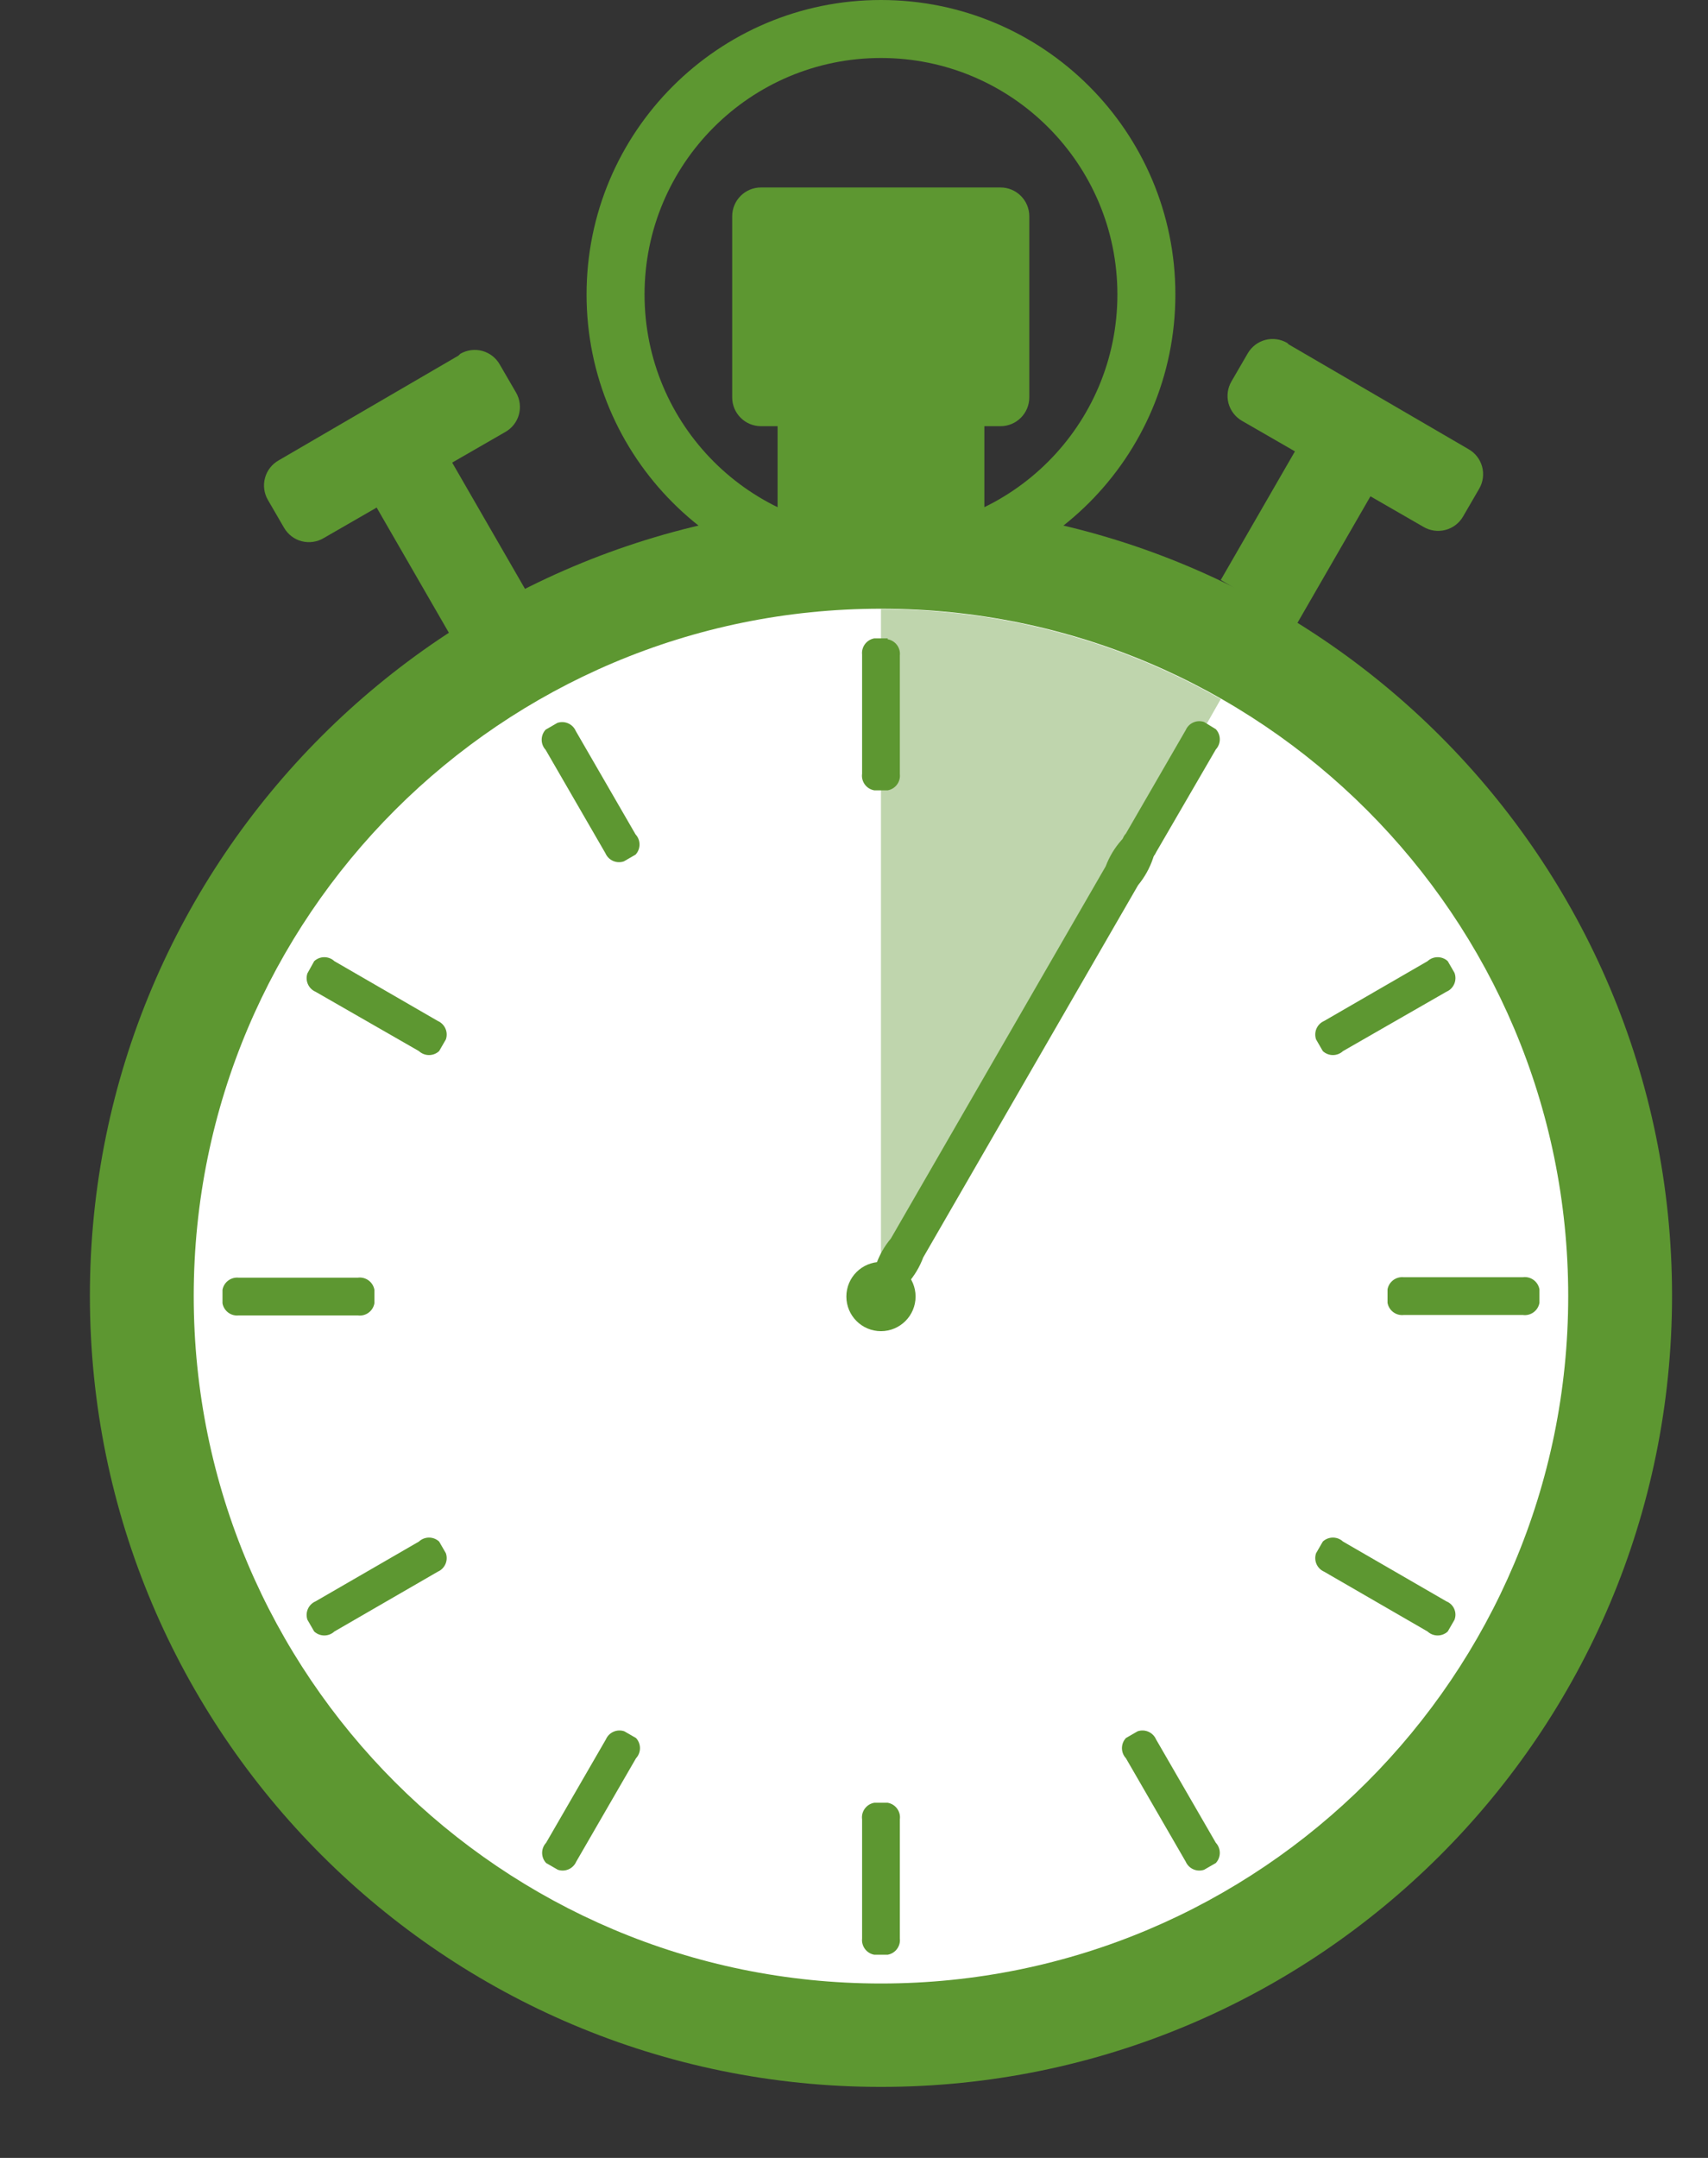 <?xml version="1.0" encoding="UTF-8"?>
<svg width="38pt" version="1.1" xmlns="http://www.w3.org/2000/svg" height="48pt" viewBox="0 0 38 48" xmlns:xlink="http://www.w3.org/1999/xlink">
 <rect x="0" y="0" width="38" height="48" fill="#333333" stroke="none"/>
 <defs>
  <clipPath id="Clip0">
   <path d="M0 0 L35.2 0 L35.2 46.42 L0 46.42 L0 0 Z" transform="translate(2, 0)"/>
  </clipPath>
 </defs>
 <g id="Background">
  <g id="energy-in-brief" clip-path="url(#Clip0)">
   <path style="fill:#5d9731; fill-rule:evenodd;stroke:none;" d="M6.55 0 C2.933 0 0 2.933 0 6.55 C0 10.168 2.933 13.1 6.55 13.1 C10.168 13.1 13.1 10.168 13.1 6.55 C13.1 2.933 10.168 0 6.55 0 Z M6.55 11.81 C3.645 11.81 1.29 9.455 1.29 6.55 C1.29 3.645 3.645 1.29 6.55 1.29 C9.455 1.29 11.81 3.645 11.81 6.55 C11.81 9.455 9.455 11.81 6.55 11.81 " transform="translate(13.05, 0)"/>
   <path style="fill:#5d9731; fill-rule:evenodd;stroke:none;" d="M0.64 0 L5.97 0 C6.323 0 6.61 0.287 6.61 0.64 L6.61 4.67 C6.61 5.023 6.323 5.31 5.97 5.31 L0.64 5.31 C0.287 5.31 0 5.023 0 4.67 L0 0.64 C0 0.287 0.287 0 0.64 0 Z" transform="translate(16.29, 4.17)"/>
   <path style="fill:#5d9731; fill-rule:evenodd;stroke:none;" d="M17.6 2.84217e-14 C7.88 5.68434e-14 0 7.88 0 17.6 C0 27.32 7.88 35.2 17.6 35.2 C27.32 35.2 35.2 27.32 35.2 17.6 C35.2 7.88 27.32 0 17.6 2.84217e-14 Z" transform="translate(2, 11.22)"/>
   <path style="fill:#ffffff; fill-rule:evenodd;stroke:none;" d="M15.29 30.58 C6.846 30.58 0 23.734 0 15.29 C0 6.846 6.846 0 15.29 0 C23.734 0 30.58 6.846 30.58 15.29 C30.58 23.734 23.734 30.58 15.29 30.58 " transform="translate(4.31, 13.54)"/>
   <path style="fill:#5d9731; fill-rule:evenodd;stroke:none;" d="M0 0 L4.6 0 L4.6 3.37 L0 3.37 L0 0 Z" transform="translate(17.3, 8.19)"/>
   <path style="fill:#5d9731; fill-rule:evenodd;stroke:none;" d="M3.38 0.594 C3.349 0.769 3.186 0.888 3.01 0.864 L0.36 0.864 C0.188 0.883 0.031 0.765 5.68434e-14 0.594 L0 0.294 C0.031 0.124 0.188 0.006 0.36 0.024 L3.01 0.024 C3.186 0 3.349 0.119 3.38 0.294 L3.38 0.594 L3.38 0.594 Z" transform="translate(30.87, 28.386)"/>
   <path style="fill:#5d9731; fill-rule:evenodd;stroke:none;" d="M4.349 0.149 L0.349 2.479 C0.2 2.563 0.09 2.704 0.045 2.869 C0 3.035 0.023 3.211 0.109 3.359 L0.469 3.979 C0.555 4.127 0.696 4.235 0.861 4.278 C1.027 4.321 1.202 4.296 1.349 4.209 L2.529 3.529 L4.179 6.389 L5.859 5.389 L4.209 2.529 L5.389 1.849 C5.539 1.765 5.649 1.625 5.694 1.46 C5.739 1.294 5.716 1.118 5.629 0.969 L5.269 0.349 C5.185 0.2 5.045 0.09 4.88 0.045 C4.714 0 4.538 0.023 4.389 0.109 " transform="translate(5.851, 7.761)"/>
   <path style="fill:#5d9731; fill-rule:evenodd;stroke:none;" d="M1.51 0.142 L5.51 2.472 C5.66 2.556 5.769 2.696 5.814 2.861 C5.859 3.027 5.836 3.204 5.75 3.352 L5.39 3.972 C5.304 4.12 5.163 4.227 4.998 4.27 C4.833 4.313 4.657 4.289 4.51 4.202 L3.33 3.522 L1.68 6.382 L0 5.382 L1.65 2.522 L0.47 1.842 C0.322 1.756 0.215 1.615 0.171 1.45 C0.128 1.284 0.153 1.109 0.24 0.962 L0.6 0.342 C0.686 0.194 0.827 0.086 0.992 0.043 C1.157 0 1.333 0.025 1.48 0.112 " transform="translate(27.16, 7.518)"/>
   <path style="fill:#bfd5ad; fill-rule:evenodd;stroke:none;" d="M0 15.293 L0 0.003 C2.651 0 5.257 0.689 7.56 2.003 L0 15.293 Z" transform="translate(19.6, 13.547)"/>
   <path style="fill:#5d9731; fill-rule:evenodd;stroke:none;" d="M1.54 0.77 C1.54 1.195 1.195 1.54 0.77 1.54 C0.345 1.54 0 1.195 0 0.77 C0 0.345 0.345 0 0.77 0 C1.195 0 1.54 0.345 1.54 0.77 " transform="translate(18.83, 28.07)"/>
   <path style="fill:#5d9731; fill-rule:evenodd;stroke:none;" d="M0.594 0.02 C0.765 0.051 0.883 0.208 0.864 0.38 L0.864 3.02 C0.883 3.192 0.765 3.349 0.594 3.38 L0.294 3.38 C0.119 3.349 0 3.186 0.024 3.01 L0.024 0.36 C0.006 0.188 0.124 0.031 0.294 5.68434e-14 L0.594 0 L0.594 0.02 Z" transform="translate(19.156, 14.2)"/>
   <path style="fill:#5d9731; fill-rule:evenodd;stroke:none;" d="M5.68434e-14 0.294 C0.031 0.124 0.188 0.006 0.36 0.024 L3.01 0.024 C3.186 0 3.349 0.119 3.38 0.294 L3.38 0.594 C3.349 0.769 3.186 0.888 3.01 0.864 L0.36 0.864 C0.188 0.883 0.031 0.765 0 0.594 L5.68434e-14 0.294 Z" transform="translate(4.95, 28.396)"/>
   <path style="fill:#5d9731; fill-rule:evenodd;stroke:none;" d="M0.294 3.38 C0.124 3.349 0.006 3.192 0.024 3.02 L0.024 0.37 C0 0.194 0.119 0.031 0.294 5.68434e-14 L0.594 0 C0.769 0.031 0.888 0.194 0.864 0.37 L0.864 3.02 C0.883 3.192 0.765 3.349 0.594 3.38 L0.294 3.38 Z" transform="translate(19.156, 40.1)"/>
   <path style="fill:#5d9731; fill-rule:evenodd;stroke:none;" d="M3.136 0.378 C3.198 0.544 3.119 0.729 2.956 0.798 L0.656 2.118 C0.529 2.236 0.333 2.236 0.206 2.118 L0.056 1.858 C0 1.695 0.078 1.517 0.236 1.448 L2.536 0.118 C2.663 0 2.859 0 2.986 0.118 L3.136 0.378 Z" transform="translate(29.224, 21.262)"/>
   <path style="fill:#5d9731; fill-rule:evenodd;stroke:none;" d="M0.378 0.056 C0.541 0 0.719 0.078 0.788 0.236 L2.118 2.536 C2.236 2.663 2.236 2.859 2.118 2.986 L1.858 3.136 C1.695 3.192 1.517 3.114 1.448 2.956 L0.118 0.656 C0 0.529 0 0.333 0.118 0.206 L0.378 0.056 Z" transform="translate(12.022, 16.024)"/>
   <path style="fill:#5d9731; fill-rule:evenodd;stroke:none;" d="M0.056 1.858 C0 1.695 0.078 1.517 0.236 1.448 L2.536 0.118 C2.663 0 2.859 0 2.986 0.118 L3.136 0.378 C3.192 0.541 3.114 0.719 2.956 0.788 L0.656 2.118 C0.529 2.236 0.333 2.236 0.206 2.118 L0.056 1.858 Z" transform="translate(6.784, 34.172)"/>
   <path style="fill:#5d9731; fill-rule:evenodd;stroke:none;" d="M1.858 3.136 C1.695 3.192 1.517 3.114 1.448 2.956 L0.118 0.656 C0 0.529 0 0.333 0.118 0.206 L0.378 0.056 C0.541 0 0.719 0.078 0.788 0.236 L2.118 2.536 C2.236 2.663 2.236 2.859 2.118 2.986 L1.858 3.136 Z" transform="translate(24.932, 38.454)"/>
   <path style="fill:#5d9731; fill-rule:evenodd;stroke:none;" d="M2.118 0.216 C2.236 0.343 2.236 0.539 2.118 0.666 L0.788 2.956 C0.719 3.114 0.541 3.192 0.378 3.136 L0.118 2.986 C0 2.859 0 2.663 0.118 2.536 L1.448 0.236 C1.517 0.078 1.695 0 1.858 0.056 L2.118 0.216 Z" transform="translate(24.932, 16.004)"/>
   <path style="fill:#5d9731; fill-rule:evenodd;stroke:none;" d="M0.206 0.118 C0.333 0 0.529 0 0.656 0.118 L2.956 1.448 C3.114 1.517 3.192 1.695 3.136 1.858 L2.986 2.118 C2.859 2.236 2.663 2.236 2.536 2.118 L0.236 0.798 C0.078 0.729 0 0.551 0.056 0.388 L0.206 0.118 Z" transform="translate(6.784, 21.262)"/>
   <path style="fill:#5d9731; fill-rule:evenodd;stroke:none;" d="M0.118 2.986 C0 2.859 0 2.663 0.118 2.536 L1.448 0.236 C1.517 0.078 1.695 0 1.858 0.056 L2.118 0.206 C2.236 0.333 2.236 0.529 2.118 0.656 L0.788 2.956 C0.719 3.114 0.541 3.192 0.378 3.136 L0.118 2.986 Z" transform="translate(12.032, 38.454)"/>
   <path style="fill:#5d9731; fill-rule:evenodd;stroke:none;" d="M2.986 2.118 C2.859 2.236 2.663 2.236 2.536 2.118 L0.236 0.788 C0.078 0.719 0 0.541 0.056 0.378 L0.206 0.118 C0.333 0 0.529 0 0.656 0.118 L2.956 1.448 C3.118 1.513 3.198 1.695 3.136 1.858 L2.986 2.118 Z" transform="translate(29.224, 34.172)"/>
   <path style="fill:#5d9731; fill-rule:evenodd;stroke:none;" d="M6.381 0.14 C6.401 0.605 6.247 1.061 5.951 1.42 L1.171 9.7 C1.01 10.133 0.692 10.49 0.281 10.7 L0.021 10.55 C0 10.088 0.153 9.635 0.451 9.28 L5.231 1 C5.393 0.568 5.71 0.211 6.121 0 L6.381 0.14 Z" transform="translate(19.369, 18.27)"/>
  </g>
 </g>
</svg>
